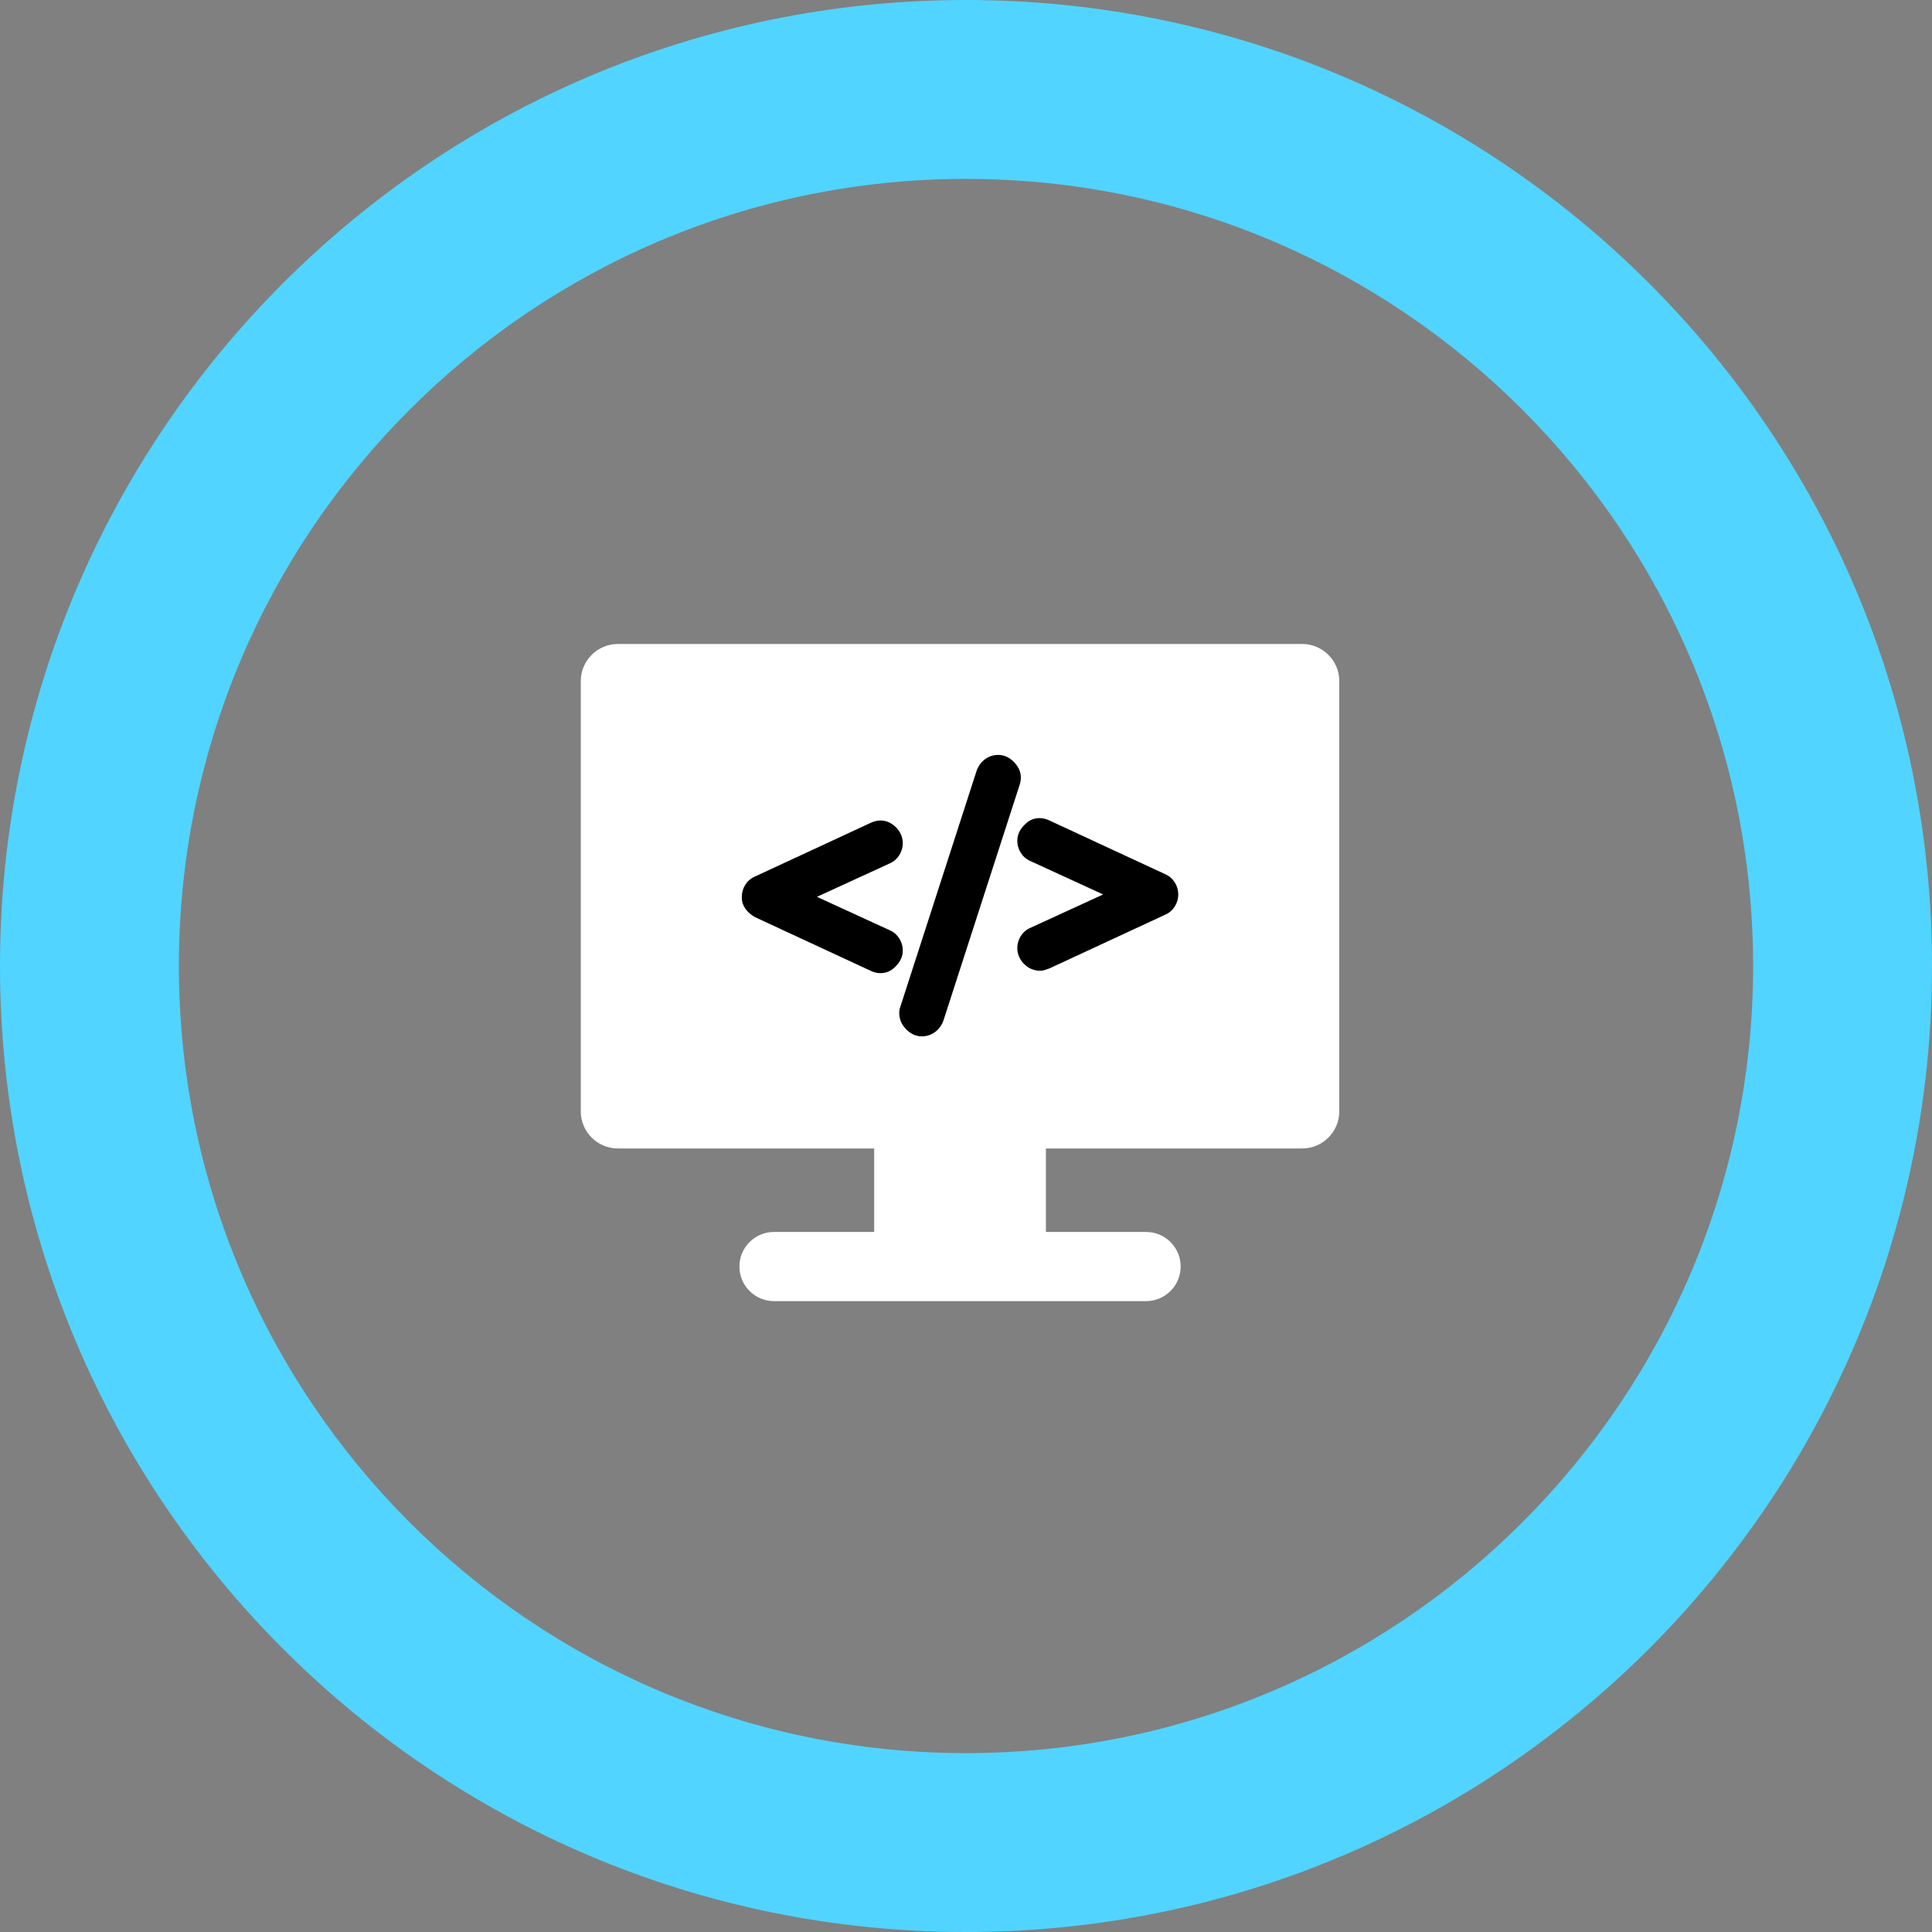 <?xml version="1.0" encoding="utf-8"?>
<!-- Generator: Adobe Illustrator 19.2.1, SVG Export Plug-In . SVG Version: 6.00 Build 0)  -->
<svg version="1.1" id="Layer_1" xmlns="http://www.w3.org/2000/svg" xmlns:xlink="http://www.w3.org/1999/xlink" x="0px" y="0px"
	 viewBox="0 0 162 162" style="enable-background:new 0 0 162 162;" xml:space="preserve">
<rect x="0" y="0" width="162" height="162" fill="#808080" stroke="none"/>
<g>
	<path fill="#ffffff" d="M109.2,54H51.8c-1.7,0-3.1,1.4-3.1,3.1v36.1c0,1.7,1.4,3.1,3.1,3.1h21.5v7h-8.4c-1.6,0-2.9,1.3-2.9,2.9
		s1.3,2.9,2.9,2.9h31.2c1.6,0,2.9-1.3,2.9-2.9s-1.3-2.9-2.9-2.9h-8.4v-7h21.5c1.7,0,3.1-1.4,3.1-3.1V57.1
		C112.3,55.4,110.9,54,109.2,54z"/>
	<path d="M63.3,76.9l9.7,4.5c0.2,0.1,0.5,0.2,0.8,0.2c0.4,0,0.7-0.1,1-0.3c0.5-0.4,0.9-0.9,0.9-1.6v0c0-0.7-0.4-1.4-1.1-1.7
		l-6.1-2.8l6.1-2.8c0.7-0.3,1.1-1,1.1-1.7v0c0-0.6-0.3-1.2-0.9-1.6c-0.3-0.2-0.6-0.3-1-0.3c-0.3,0-0.6,0.1-0.8,0.2l-9.7,4.5
		c-0.7,0.3-1.1,1-1.1,1.7v0.1C62.2,75.9,62.6,76.5,63.3,76.9z"/>
	<path d="M75.8,86.1c0.4,0.5,0.9,0.8,1.5,0.8h0c0.8,0,1.5-0.5,1.8-1.3l6.4-19.8c0.2-0.6,0.1-1.2-0.3-1.7c-0.4-0.5-0.9-0.8-1.5-0.8h0
		c-0.8,0-1.5,0.5-1.8,1.3l-6.4,19.8C75.3,84.9,75.4,85.6,75.8,86.1z"/>
	<path d="M85.3,70.5c0,0.7,0.4,1.4,1.1,1.7l6.1,2.8l-6.1,2.8c-0.7,0.3-1.1,1-1.1,1.7v0c0,0.6,0.3,1.2,0.9,1.6c0.3,0.2,0.7,0.3,1,0.3
		c0.3,0,0.5-0.1,0.8-0.2l9.7-4.5c0.7-0.3,1.1-1,1.1-1.7V75c0-0.7-0.4-1.4-1.1-1.7L88,68.8c-0.2-0.1-0.5-0.2-0.8-0.2
		c-0.4,0-0.7,0.1-1,0.3C85.7,69.3,85.3,69.8,85.3,70.5L85.3,70.5L85.3,70.5z"/>
</g>
<g>
	<path fill="#51d4ff" d="M81,15c36.4,0,66,29.6,66,66s-29.6,66-66,66s-66-29.6-66-66S44.6,15,81,15 M81,0C36.3,0,0,36.3,0,81
		s36.3,81,81,81s81-36.3,81-81S125.7,0,81,0L81,0z"/>
</g>
</svg>
